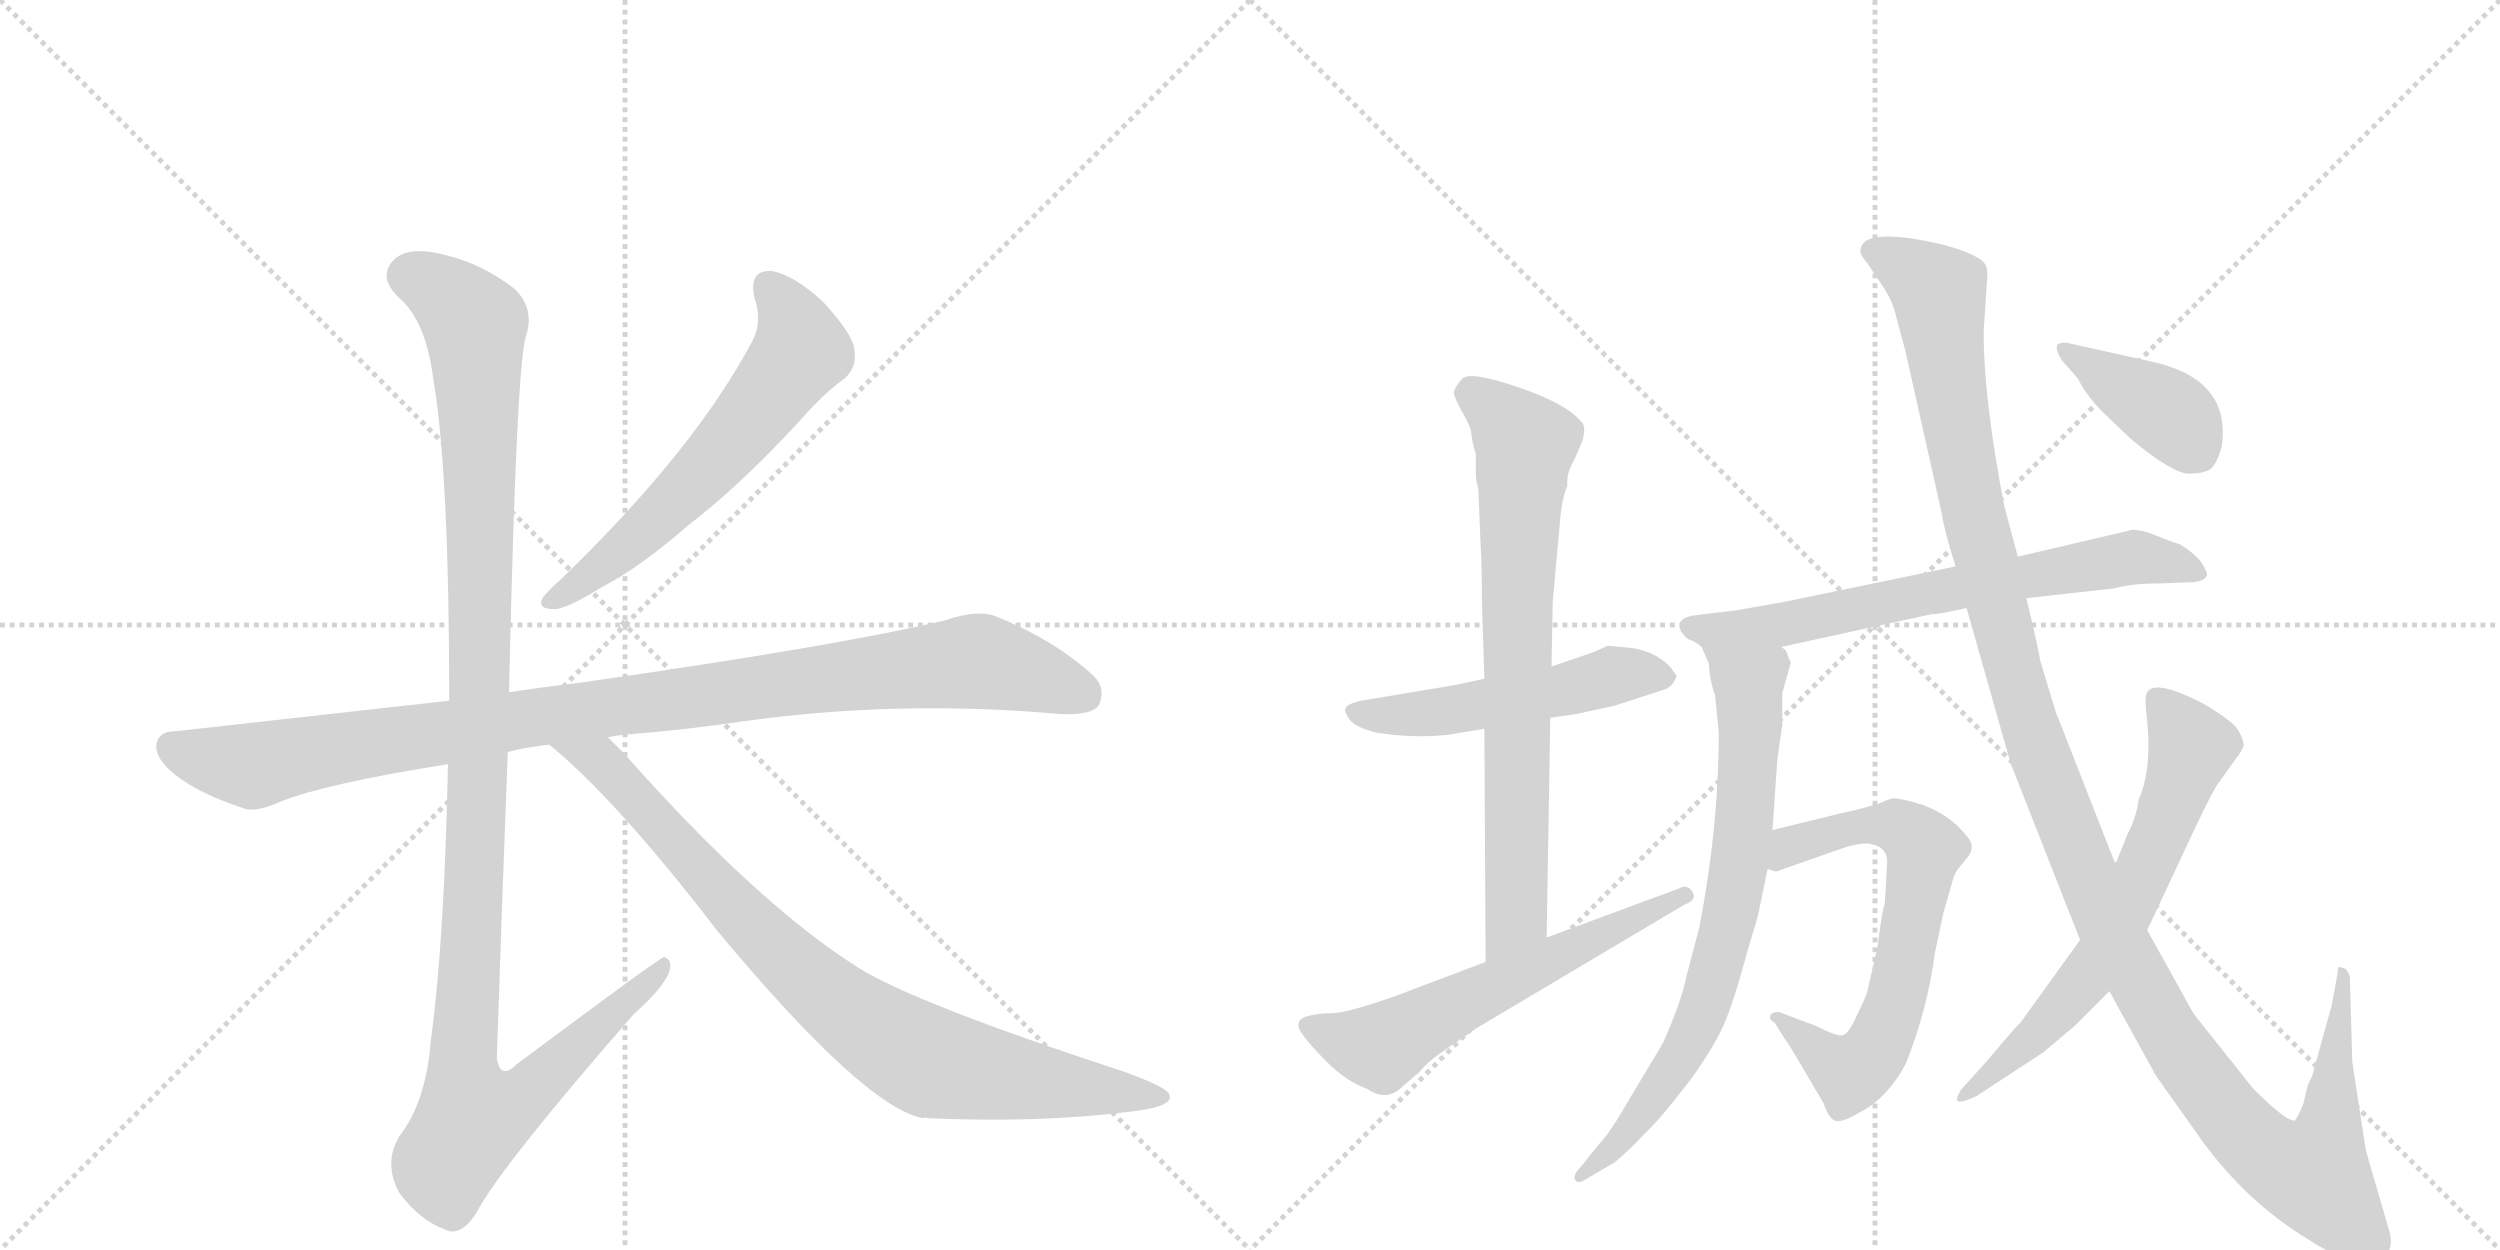 <svg version="1.1" viewBox="0 0 2048 1024" xmlns="http://www.w3.org/2000/svg">
  <g stroke="lightgray" stroke-dasharray="1,1" stroke-width="1" transform="scale(4, 4)">
    <line x1="0" y1="0" x2="256" y2="256"></line>
    <line x1="256" y1="0" x2="0" y2="256"></line>
    <line x1="128" y1="0" x2="128" y2="256"></line>
    <line x1="0" y1="128" x2="256" y2="128"></line>
    <line x1="256" y1="0" x2="512" y2="256"></line>
    <line x1="512" y1="0" x2="256" y2="256"></line>
    <line x1="384" y1="0" x2="384" y2="256"></line>
    <line x1="256" y1="128" x2="512" y2="128"></line>
  </g>
<g transform="scale(1, -1) translate(0, -850)">
   <style type="text/css">
    @keyframes keyframes0 {
      from {
       stroke: black;
       stroke-dashoffset: 603;
       stroke-width: 128;
       }
       66% {
       animation-timing-function: step-end;
       stroke: black;
       stroke-dashoffset: 0;
       stroke-width: 128;
       }
       to {
       stroke: black;
       stroke-width: 1024;
       }
       }
       #make-me-a-hanzi-animation-0 {
         animation: keyframes0 0.741s both;
         animation-delay: 0s;
         animation-timing-function: linear;
       }
    @keyframes keyframes1 {
      from {
       stroke: black;
       stroke-dashoffset: 1016;
       stroke-width: 128;
       }
       77% {
       animation-timing-function: step-end;
       stroke: black;
       stroke-dashoffset: 0;
       stroke-width: 128;
       }
       to {
       stroke: black;
       stroke-width: 1024;
       }
       }
       #make-me-a-hanzi-animation-1 {
         animation: keyframes1 1.077s both;
         animation-delay: 0.741s;
         animation-timing-function: linear;
       }
    @keyframes keyframes2 {
      from {
       stroke: black;
       stroke-dashoffset: 1180;
       stroke-width: 128;
       }
       79% {
       animation-timing-function: step-end;
       stroke: black;
       stroke-dashoffset: 0;
       stroke-width: 128;
       }
       to {
       stroke: black;
       stroke-width: 1024;
       }
       }
       #make-me-a-hanzi-animation-2 {
         animation: keyframes2 1.21s both;
         animation-delay: 1.818s;
         animation-timing-function: linear;
       }
    @keyframes keyframes3 {
      from {
       stroke: black;
       stroke-dashoffset: 854;
       stroke-width: 128;
       }
       74% {
       animation-timing-function: step-end;
       stroke: black;
       stroke-dashoffset: 0;
       stroke-width: 128;
       }
       to {
       stroke: black;
       stroke-width: 1024;
       }
       }
       #make-me-a-hanzi-animation-3 {
         animation: keyframes3 0.945s both;
         animation-delay: 3.028s;
         animation-timing-function: linear;
       }
    @keyframes keyframes4 {
      from {
       stroke: black;
       stroke-dashoffset: 512;
       stroke-width: 128;
       }
       63% {
       animation-timing-function: step-end;
       stroke: black;
       stroke-dashoffset: 0;
       stroke-width: 128;
       }
       to {
       stroke: black;
       stroke-width: 1024;
       }
       }
       #make-me-a-hanzi-animation-4 {
         animation: keyframes4 0.667s both;
         animation-delay: 3.973s;
         animation-timing-function: linear;
       }
    @keyframes keyframes5 {
      from {
       stroke: black;
       stroke-dashoffset: 743;
       stroke-width: 128;
       }
       71% {
       animation-timing-function: step-end;
       stroke: black;
       stroke-dashoffset: 0;
       stroke-width: 128;
       }
       to {
       stroke: black;
       stroke-width: 1024;
       }
       }
       #make-me-a-hanzi-animation-5 {
         animation: keyframes5 0.855s both;
         animation-delay: 4.639s;
         animation-timing-function: linear;
       }
    @keyframes keyframes6 {
      from {
       stroke: black;
       stroke-dashoffset: 591;
       stroke-width: 128;
       }
       66% {
       animation-timing-function: step-end;
       stroke: black;
       stroke-dashoffset: 0;
       stroke-width: 128;
       }
       to {
       stroke: black;
       stroke-width: 1024;
       }
       }
       #make-me-a-hanzi-animation-6 {
         animation: keyframes6 0.731s both;
         animation-delay: 5.494s;
         animation-timing-function: linear;
       }
    @keyframes keyframes7 {
      from {
       stroke: black;
       stroke-dashoffset: 700;
       stroke-width: 128;
       }
       69% {
       animation-timing-function: step-end;
       stroke: black;
       stroke-dashoffset: 0;
       stroke-width: 128;
       }
       to {
       stroke: black;
       stroke-width: 1024;
       }
       }
       #make-me-a-hanzi-animation-7 {
         animation: keyframes7 0.82s both;
         animation-delay: 6.225s;
         animation-timing-function: linear;
       }
    @keyframes keyframes8 {
      from {
       stroke: black;
       stroke-dashoffset: 738;
       stroke-width: 128;
       }
       71% {
       animation-timing-function: step-end;
       stroke: black;
       stroke-dashoffset: 0;
       stroke-width: 128;
       }
       to {
       stroke: black;
       stroke-width: 1024;
       }
       }
       #make-me-a-hanzi-animation-8 {
         animation: keyframes8 0.851s both;
         animation-delay: 7.045s;
         animation-timing-function: linear;
       }
    @keyframes keyframes9 {
      from {
       stroke: black;
       stroke-dashoffset: 667;
       stroke-width: 128;
       }
       68% {
       animation-timing-function: step-end;
       stroke: black;
       stroke-dashoffset: 0;
       stroke-width: 128;
       }
       to {
       stroke: black;
       stroke-width: 1024;
       }
       }
       #make-me-a-hanzi-animation-9 {
         animation: keyframes9 0.793s both;
         animation-delay: 7.895s;
         animation-timing-function: linear;
       }
    @keyframes keyframes10 {
      from {
       stroke: black;
       stroke-dashoffset: 1299;
       stroke-width: 128;
       }
       81% {
       animation-timing-function: step-end;
       stroke: black;
       stroke-dashoffset: 0;
       stroke-width: 128;
       }
       to {
       stroke: black;
       stroke-width: 1024;
       }
       }
       #make-me-a-hanzi-animation-10 {
         animation: keyframes10 1.307s both;
         animation-delay: 8.688s;
         animation-timing-function: linear;
       }
    @keyframes keyframes11 {
      from {
       stroke: black;
       stroke-dashoffset: 651;
       stroke-width: 128;
       }
       68% {
       animation-timing-function: step-end;
       stroke: black;
       stroke-dashoffset: 0;
       stroke-width: 128;
       }
       to {
       stroke: black;
       stroke-width: 1024;
       }
       }
       #make-me-a-hanzi-animation-11 {
         animation: keyframes11 0.78s both;
         animation-delay: 9.995s;
         animation-timing-function: linear;
       }
    @keyframes keyframes12 {
      from {
       stroke: black;
       stroke-dashoffset: 398;
       stroke-width: 128;
       }
       56% {
       animation-timing-function: step-end;
       stroke: black;
       stroke-dashoffset: 0;
       stroke-width: 128;
       }
       to {
       stroke: black;
       stroke-width: 1024;
       }
       }
       #make-me-a-hanzi-animation-12 {
         animation: keyframes12 0.574s both;
         animation-delay: 10.775s;
         animation-timing-function: linear;
       }
</style>
<path d="M 618 606 Q 625 587 616 570 Q 568 480 459 375 Q 449 366 445 361 Q 439 351 454 351 Q 464 351 493 369 Q 524 385 563 419 Q 606 452 654 504 Q 676 529 692 540 Q 702 549 700 563 Q 699 576 674 603 Q 650 625 632 628 Q 613 629 618 606 Z" fill="lightgray"></path> 
<path d="M 498 246 Q 502 247 510 248 Q 561 252 608 259 Q 737 277 869 265 Q 894 264 900 272 Q 907 287 894 298 Q 863 326 816 345 Q 801 351 775 342 Q 687 321 477 291 Q 444 287 417 283 L 368 276 L 144 251 Q 129 251 128 239 Q 128 226 148 212 Q 166 199 199 188 Q 209 184 229 193 Q 266 208 367 224 L 416 234 Q 431 238 450 240 L 498 246 Z" fill="lightgray"></path> 
<path d="M 417 283 Q 423 553 431 575 Q 438 597 422 613 Q 395 634 365 641 Q 331 650 320 634 Q 311 621 327 606 Q 349 587 355 539 Q 368 463 368 276 L 367 224 Q 364 79 353 -2 Q 349 -53 327 -81 Q 314 -103 327 -127 Q 343 -149 364 -157 Q 377 -164 390 -144 Q 409 -107 519 19 Q 547 44 549 57 Q 550 64 544 66 Q 541 66 423 -22 Q 410 -35 407 -17 Q 411 106 416 234 L 417 283 Z" fill="lightgray"></path> 
<path d="M 450 240 Q 505 195 588 87 Q 708 -57 756 -66 Q 757 -65 760 -66 Q 850 -70 923 -61 Q 962 -57 958 -47 Q 957 -41 921 -28 Q 747 29 702 58 Q 620 110 511 233 L 498 246 C 477 267 427 260 450 240 Z" fill="lightgray"></path> 
<path d="M 1216 294 L 1193 289 L 1115 276 Q 1102 273 1102 269 Q 1101 267 1106 260 Q 1111 254 1127 250 Q 1156 245 1186 248 L 1216 253 L 1270 262 L 1291 265 L 1323 272 L 1363 285 Q 1370 287 1373 295 Q 1375 295 1368 304 Q 1356 316 1338 319 L 1317 321 L 1306 316 L 1271 304 L 1216 294 Z" fill="lightgray"></path> 
<path d="M 1272 357 L 1278 423 Q 1279 440 1284 452 Q 1283 462 1289 472 L 1296 488 Q 1300 501 1295 505 Q 1282 520 1243 533 Q 1205 546 1198 540 Q 1192 533 1191 529 Q 1191 525 1197 514 Q 1204 502 1205 497 Q 1206 487 1209 478 L 1209 463 Q 1209 456 1211 450 L 1213 402 Q 1214 385 1214 357 L 1216 294 L 1216 253 L 1217 62 C 1217 32 1267 52 1267 82 L 1270 262 L 1271 304 L 1272 357 Z" fill="lightgray"></path> 
<path d="M 1217 62 L 1143 34 Q 1103 20 1091 20 Q 1079 20 1069 17 Q 1060 13 1066 4 Q 1072 -5 1087 -20 Q 1103 -36 1120 -42 Q 1136 -53 1149 -40 L 1163 -28 Q 1169 -20 1184 -10 L 1210 8 L 1380 109 Q 1391 113 1386 120 Q 1382 126 1375 122 L 1267 82 L 1217 62 Z" fill="lightgray"></path> 
<path d="M 1747 416 L 1653 394 L 1602 386 L 1462 357 L 1422 350 L 1389 346 Q 1372 344 1377 333 Q 1381 327 1384 326 Q 1388 325 1394 320 C 1411 310 1430 314 1459 320 L 1583 347 Q 1585 346 1611 352 L 1660 360 L 1732 368 Q 1746 372 1768 372 L 1794 373 Q 1806 373 1808 379 Q 1808 382 1803 390 Q 1796 398 1786 404 Q 1779 406 1767 411 Q 1755 416 1747 416 Z" fill="lightgray"></path> 
<path d="M 1394 320 L 1400 306 Q 1400 295 1405 280 L 1408 250 Q 1408 172 1392 90 L 1382 52 Q 1377 28 1362 -5 L 1335 -50 Q 1319 -78 1311 -86 L 1294 -107 Q 1289 -112 1290 -116 Q 1292 -121 1301 -115 L 1323 -102 Q 1335 -92 1347 -79 Q 1360 -67 1386 -33 Q 1406 -5 1414 15 Q 1422 35 1431 69 Q 1441 102 1441 104 L 1448 138 L 1452 170 L 1456 228 L 1460 256 L 1460 282 L 1467 307 Q 1465 311 1464 315 Q 1463 318 1459 320 C 1443 346 1382 348 1394 320 Z" fill="lightgray"></path> 
<path d="M 1448 138 L 1455 136 L 1509 155 Q 1520 159 1530 159 Q 1546 157 1546 144 L 1544 109 Q 1542 106 1538 74 L 1530 39 Q 1529 34 1521 18 Q 1514 2 1509 2 Q 1506 1 1495 6 Q 1485 11 1481 12 L 1460 20 Q 1456 22 1452 20 Q 1447 16 1454 12 L 1462 -1 Q 1464 -3 1474 -20 L 1494 -54 Q 1498 -66 1503 -68 Q 1509 -70 1522 -62 Q 1545 -51 1561 -22 Q 1579 23 1585 69 L 1592 102 L 1600 130 Q 1602 136 1604 138 L 1612 148 Q 1616 153 1615 158 Q 1615 162 1603 174 Q 1591 185 1574 191 Q 1557 196 1552 196 Q 1548 196 1540 192 Q 1520 186 1509 184 L 1452 170 C 1423 163 1418 138 1448 138 Z" fill="lightgray"></path> 
<path d="M 1653 394 L 1642 435 Q 1625 523 1625 578 L 1628 624 Q 1628 630 1627 632 Q 1624 641 1590 650 Q 1524 665 1524 644 Q 1524 641 1530 634 L 1542 616 Q 1551 603 1554 588 L 1561 562 L 1591 428 Q 1592 418 1602 386 L 1611 352 L 1647 225 L 1704 80 L 1728 38 L 1766 -31 L 1805 -86 Q 1842 -136 1892 -166 Q 1919 -184 1940 -182 Q 1962 -182 1958 -161 L 1938 -92 L 1927 -20 L 1925 50 Q 1923 56 1920 57 L 1916 58 Q 1915 57 1915 53 L 1910 26 L 1894 -32 Q 1890 -38 1887 -54 Q 1883 -64 1880 -68 Q 1873 -69 1846 -42 L 1799 17 Q 1797 19 1789 34 L 1759 88 L 1733 142 L 1684 267 L 1671 310 Q 1671 314 1660 360 L 1653 394 Z" fill="lightgray"></path> 
<path d="M 1704 80 L 1655 12 Q 1652 10 1627 -20 L 1607 -42 Q 1603 -48 1603 -51 Q 1604 -55 1619 -48 L 1674 -12 L 1700 10 L 1728 38 L 1759 88 L 1796 167 Q 1814 205 1817 208 L 1832 229 Q 1835 232 1838 239 Q 1838 244 1834 251 Q 1831 258 1806 273 Q 1766 294 1759 283 Q 1757 280 1758 268 Q 1764 222 1752 195 Q 1750 180 1743 167 L 1733 142 L 1704 80 Z" fill="lightgray"></path> 
<path d="M 1766 553 L 1694 569 Q 1687 570 1685 567 Q 1684 563 1689 555 L 1702 540 Q 1710 525 1722 513 L 1746 490 Q 1780 462 1793 462 Q 1806 462 1811 466 Q 1816 470 1820 484 Q 1828 538 1766 553 Z" fill="lightgray"></path> 
      <clipPath id="make-me-a-hanzi-clip-0">
      <path d="M 618 606 Q 625 587 616 570 Q 568 480 459 375 Q 449 366 445 361 Q 439 351 454 351 Q 464 351 493 369 Q 524 385 563 419 Q 606 452 654 504 Q 676 529 692 540 Q 702 549 700 563 Q 699 576 674 603 Q 650 625 632 628 Q 613 629 618 606 Z" fill="lightgray"></path>
      </clipPath>
      <path clip-path="url(#make-me-a-hanzi-clip-0)" d="M 630 614 L 650 586 L 653 558 L 594 482 L 543 430 L 479 374 L 453 359 " fill="none" id="make-me-a-hanzi-animation-0" stroke-dasharray="475 950" stroke-linecap="round"></path>

      <clipPath id="make-me-a-hanzi-clip-1">
      <path d="M 498 246 Q 502 247 510 248 Q 561 252 608 259 Q 737 277 869 265 Q 894 264 900 272 Q 907 287 894 298 Q 863 326 816 345 Q 801 351 775 342 Q 687 321 477 291 Q 444 287 417 283 L 368 276 L 144 251 Q 129 251 128 239 Q 128 226 148 212 Q 166 199 199 188 Q 209 184 229 193 Q 266 208 367 224 L 416 234 Q 431 238 450 240 L 498 246 Z" fill="lightgray"></path>
      </clipPath>
      <path clip-path="url(#make-me-a-hanzi-clip-1)" d="M 141 238 L 207 222 L 427 261 L 793 308 L 823 304 L 888 281 " fill="none" id="make-me-a-hanzi-animation-1" stroke-dasharray="888 1776" stroke-linecap="round"></path>

      <clipPath id="make-me-a-hanzi-clip-2">
      <path d="M 417 283 Q 423 553 431 575 Q 438 597 422 613 Q 395 634 365 641 Q 331 650 320 634 Q 311 621 327 606 Q 349 587 355 539 Q 368 463 368 276 L 367 224 Q 364 79 353 -2 Q 349 -53 327 -81 Q 314 -103 327 -127 Q 343 -149 364 -157 Q 377 -164 390 -144 Q 409 -107 519 19 Q 547 44 549 57 Q 550 64 544 66 Q 541 66 423 -22 Q 410 -35 407 -17 Q 411 106 416 234 L 417 283 Z" fill="lightgray"></path>
      </clipPath>
      <path clip-path="url(#make-me-a-hanzi-clip-2)" d="M 336 624 L 374 602 L 389 584 L 395 297 L 379 -13 L 387 -66 L 404 -63 L 436 -43 L 545 61 " fill="none" id="make-me-a-hanzi-animation-2" stroke-dasharray="1052 2104" stroke-linecap="round"></path>

      <clipPath id="make-me-a-hanzi-clip-3">
      <path d="M 450 240 Q 505 195 588 87 Q 708 -57 756 -66 Q 757 -65 760 -66 Q 850 -70 923 -61 Q 962 -57 958 -47 Q 957 -41 921 -28 Q 747 29 702 58 Q 620 110 511 233 L 498 246 C 477 267 427 260 450 240 Z" fill="lightgray"></path>
      </clipPath>
      <path clip-path="url(#make-me-a-hanzi-clip-3)" d="M 456 239 L 491 227 L 630 76 L 727 -1 L 770 -22 L 952 -48 " fill="none" id="make-me-a-hanzi-animation-3" stroke-dasharray="726 1452" stroke-linecap="round"></path>

      <clipPath id="make-me-a-hanzi-clip-4">
      <path d="M 1216 294 L 1193 289 L 1115 276 Q 1102 273 1102 269 Q 1101 267 1106 260 Q 1111 254 1127 250 Q 1156 245 1186 248 L 1216 253 L 1270 262 L 1291 265 L 1323 272 L 1363 285 Q 1370 287 1373 295 Q 1375 295 1368 304 Q 1356 316 1338 319 L 1317 321 L 1306 316 L 1271 304 L 1216 294 Z" fill="lightgray"></path>
      </clipPath>
      <path clip-path="url(#make-me-a-hanzi-clip-4)" d="M 1111 268 L 1136 263 L 1177 266 L 1331 298 L 1363 295 " fill="none" id="make-me-a-hanzi-animation-4" stroke-dasharray="384 768" stroke-linecap="round"></path>

      <clipPath id="make-me-a-hanzi-clip-5">
      <path d="M 1272 357 L 1278 423 Q 1279 440 1284 452 Q 1283 462 1289 472 L 1296 488 Q 1300 501 1295 505 Q 1282 520 1243 533 Q 1205 546 1198 540 Q 1192 533 1191 529 Q 1191 525 1197 514 Q 1204 502 1205 497 Q 1206 487 1209 478 L 1209 463 Q 1209 456 1211 450 L 1213 402 Q 1214 385 1214 357 L 1216 294 L 1216 253 L 1217 62 C 1217 32 1267 52 1267 82 L 1270 262 L 1271 304 L 1272 357 Z" fill="lightgray"></path>
      </clipPath>
      <path clip-path="url(#make-me-a-hanzi-clip-5)" d="M 1203 529 L 1226 515 L 1250 483 L 1243 366 L 1242 99 L 1221 70 " fill="none" id="make-me-a-hanzi-animation-5" stroke-dasharray="615 1230" stroke-linecap="round"></path>

      <clipPath id="make-me-a-hanzi-clip-6">
      <path d="M 1217 62 L 1143 34 Q 1103 20 1091 20 Q 1079 20 1069 17 Q 1060 13 1066 4 Q 1072 -5 1087 -20 Q 1103 -36 1120 -42 Q 1136 -53 1149 -40 L 1163 -28 Q 1169 -20 1184 -10 L 1210 8 L 1380 109 Q 1391 113 1386 120 Q 1382 126 1375 122 L 1267 82 L 1217 62 Z" fill="lightgray"></path>
      </clipPath>
      <path clip-path="url(#make-me-a-hanzi-clip-6)" d="M 1076 8 L 1131 -8 L 1380 116 " fill="none" id="make-me-a-hanzi-animation-6" stroke-dasharray="463 926" stroke-linecap="round"></path>

      <clipPath id="make-me-a-hanzi-clip-7">
      <path d="M 1747 416 L 1653 394 L 1602 386 L 1462 357 L 1422 350 L 1389 346 Q 1372 344 1377 333 Q 1381 327 1384 326 Q 1388 325 1394 320 C 1411 310 1430 314 1459 320 L 1583 347 Q 1585 346 1611 352 L 1660 360 L 1732 368 Q 1746 372 1768 372 L 1794 373 Q 1806 373 1808 379 Q 1808 382 1803 390 Q 1796 398 1786 404 Q 1779 406 1767 411 Q 1755 416 1747 416 Z" fill="lightgray"></path>
      </clipPath>
      <path clip-path="url(#make-me-a-hanzi-clip-7)" d="M 1387 336 L 1488 336 L 1535 358 L 1551 345 L 1580 372 L 1594 366 L 1680 386 L 1712 383 L 1727 396 L 1748 389 L 1771 392 L 1799 381 " fill="none" id="make-me-a-hanzi-animation-7" stroke-dasharray="572 1144" stroke-linecap="round"></path>

      <clipPath id="make-me-a-hanzi-clip-8">
      <path d="M 1394 320 L 1400 306 Q 1400 295 1405 280 L 1408 250 Q 1408 172 1392 90 L 1382 52 Q 1377 28 1362 -5 L 1335 -50 Q 1319 -78 1311 -86 L 1294 -107 Q 1289 -112 1290 -116 Q 1292 -121 1301 -115 L 1323 -102 Q 1335 -92 1347 -79 Q 1360 -67 1386 -33 Q 1406 -5 1414 15 Q 1422 35 1431 69 Q 1441 102 1441 104 L 1448 138 L 1452 170 L 1456 228 L 1460 256 L 1460 282 L 1467 307 Q 1465 311 1464 315 Q 1463 318 1459 320 C 1443 346 1382 348 1394 320 Z" fill="lightgray"></path>
      </clipPath>
      <path clip-path="url(#make-me-a-hanzi-clip-8)" d="M 1401 315 L 1432 291 L 1433 275 L 1428 168 L 1414 84 L 1377 -17 L 1328 -84 L 1295 -113 " fill="none" id="make-me-a-hanzi-animation-8" stroke-dasharray="610 1220" stroke-linecap="round"></path>

      <clipPath id="make-me-a-hanzi-clip-9">
      <path d="M 1448 138 L 1455 136 L 1509 155 Q 1520 159 1530 159 Q 1546 157 1546 144 L 1544 109 Q 1542 106 1538 74 L 1530 39 Q 1529 34 1521 18 Q 1514 2 1509 2 Q 1506 1 1495 6 Q 1485 11 1481 12 L 1460 20 Q 1456 22 1452 20 Q 1447 16 1454 12 L 1462 -1 Q 1464 -3 1474 -20 L 1494 -54 Q 1498 -66 1503 -68 Q 1509 -70 1522 -62 Q 1545 -51 1561 -22 Q 1579 23 1585 69 L 1592 102 L 1600 130 Q 1602 136 1604 138 L 1612 148 Q 1616 153 1615 158 Q 1615 162 1603 174 Q 1591 185 1574 191 Q 1557 196 1552 196 Q 1548 196 1540 192 Q 1520 186 1509 184 L 1452 170 C 1423 163 1418 138 1448 138 Z" fill="lightgray"></path>
      </clipPath>
      <path clip-path="url(#make-me-a-hanzi-clip-9)" d="M 1453 143 L 1477 161 L 1526 173 L 1553 174 L 1576 154 L 1555 36 L 1534 -14 L 1516 -29 L 1456 17 " fill="none" id="make-me-a-hanzi-animation-9" stroke-dasharray="539 1078" stroke-linecap="round"></path>

      <clipPath id="make-me-a-hanzi-clip-10">
      <path d="M 1653 394 L 1642 435 Q 1625 523 1625 578 L 1628 624 Q 1628 630 1627 632 Q 1624 641 1590 650 Q 1524 665 1524 644 Q 1524 641 1530 634 L 1542 616 Q 1551 603 1554 588 L 1561 562 L 1591 428 Q 1592 418 1602 386 L 1611 352 L 1647 225 L 1704 80 L 1728 38 L 1766 -31 L 1805 -86 Q 1842 -136 1892 -166 Q 1919 -184 1940 -182 Q 1962 -182 1958 -161 L 1938 -92 L 1927 -20 L 1925 50 Q 1923 56 1920 57 L 1916 58 Q 1915 57 1915 53 L 1910 26 L 1894 -32 Q 1890 -38 1887 -54 Q 1883 -64 1880 -68 Q 1873 -69 1846 -42 L 1799 17 Q 1797 19 1789 34 L 1759 88 L 1733 142 L 1684 267 L 1671 310 Q 1671 314 1660 360 L 1653 394 Z" fill="lightgray"></path>
      </clipPath>
      <path clip-path="url(#make-me-a-hanzi-clip-10)" d="M 1535 644 L 1573 624 L 1588 607 L 1605 486 L 1647 309 L 1669 237 L 1735 77 L 1777 2 L 1825 -64 L 1853 -93 L 1889 -111 L 1896 -112 L 1905 -90 L 1917 55 " fill="none" id="make-me-a-hanzi-animation-10" stroke-dasharray="1171 2342" stroke-linecap="round"></path>

      <clipPath id="make-me-a-hanzi-clip-11">
      <path d="M 1704 80 L 1655 12 Q 1652 10 1627 -20 L 1607 -42 Q 1603 -48 1603 -51 Q 1604 -55 1619 -48 L 1674 -12 L 1700 10 L 1728 38 L 1759 88 L 1796 167 Q 1814 205 1817 208 L 1832 229 Q 1835 232 1838 239 Q 1838 244 1834 251 Q 1831 258 1806 273 Q 1766 294 1759 283 Q 1757 280 1758 268 Q 1764 222 1752 195 Q 1750 180 1743 167 L 1733 142 L 1704 80 Z" fill="lightgray"></path>
      </clipPath>
      <path clip-path="url(#make-me-a-hanzi-clip-11)" d="M 1768 275 L 1786 255 L 1794 233 L 1736 93 L 1714 55 L 1669 3 L 1606 -47 " fill="none" id="make-me-a-hanzi-animation-11" stroke-dasharray="523 1046" stroke-linecap="round"></path>

      <clipPath id="make-me-a-hanzi-clip-12">
      <path d="M 1766 553 L 1694 569 Q 1687 570 1685 567 Q 1684 563 1689 555 L 1702 540 Q 1710 525 1722 513 L 1746 490 Q 1780 462 1793 462 Q 1806 462 1811 466 Q 1816 470 1820 484 Q 1828 538 1766 553 Z" fill="lightgray"></path>
      </clipPath>
      <path clip-path="url(#make-me-a-hanzi-clip-12)" d="M 1691 562 L 1781 508 L 1802 478 " fill="none" id="make-me-a-hanzi-animation-12" stroke-dasharray="270 540" stroke-linecap="round"></path>

</g>
</svg>
